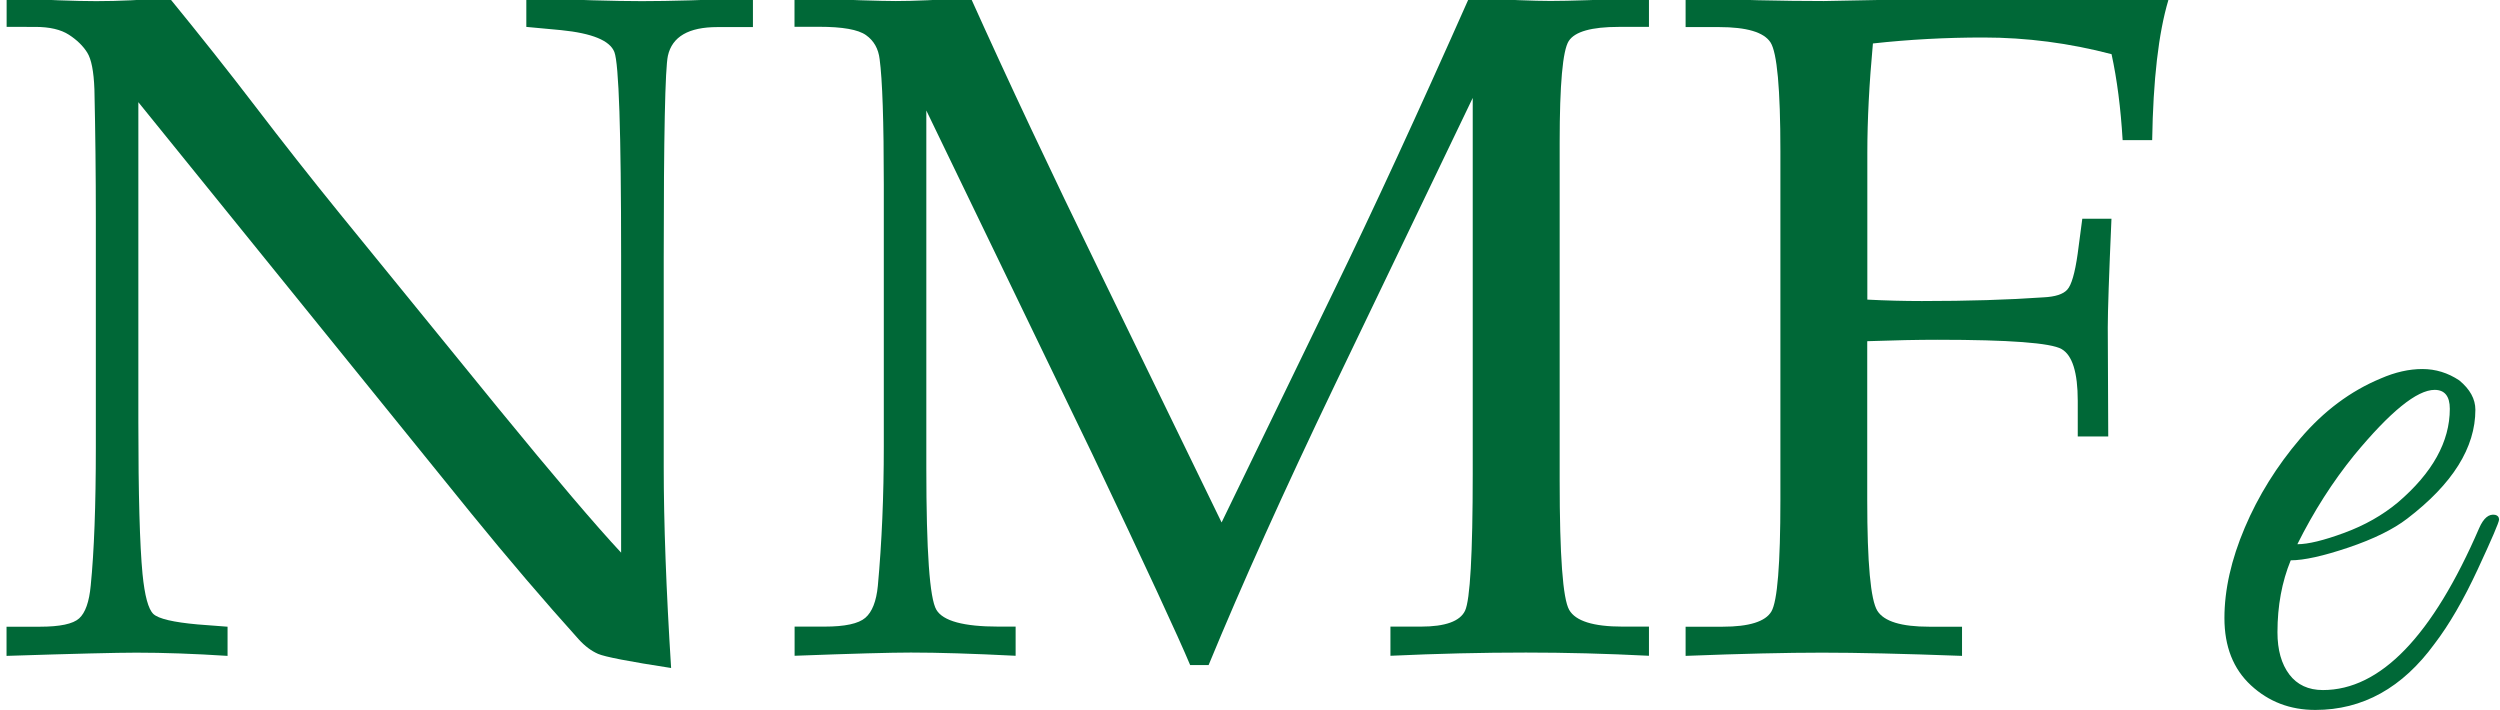 <?xml version="1.0" encoding="UTF-8"?>
<svg id="Layer_1" data-name="Layer 1" xmlns="http://www.w3.org/2000/svg" version="1.1" viewBox="0 0 264 75">
  <defs>
    <style>
      .cls-1 {
        fill: #006837;
        stroke-width: 0px;
      }
    </style>
  </defs>
  <path class="cls-1" d="M14.61,10.79v33.75c0,7.69.15,13.04.44,16.07.23,2.31.61,3.72,1.15,4.23.54.5,2.1.87,4.69,1.1l3.14.24v3.08c-3.56-.23-6.77-.34-9.64-.34-1.99,0-6.56.11-13.7.34v-3.08h3.52c2.12,0,3.5-.29,4.15-.88s1.06-1.74,1.22-3.47c.36-3.58.54-8.45.54-14.6v-24.27c0-4.56-.05-9.07-.15-13.53-.07-1.89-.32-3.18-.76-3.88-.44-.7-1.08-1.33-1.93-1.88-.85-.55-2.03-.83-3.56-.83H.7V-.23C4.83,0,7.99.12,10.17.12,12.51.12,15.08,0,17.88-.23c3.22,3.94,6.26,7.77,9.11,11.5,2.85,3.73,5.8,7.48,8.86,11.25l16.7,20.51c6.02,7.36,10.37,12.47,13.04,15.33v-31.35c0-13.12-.24-20.29-.71-21.51-.47-1.22-2.35-1.99-5.64-2.32l-3.66-.34V-.23C60.82,0,64.89.12,67.79.12s6.93-.11,11.72-.34v3.08h-3.76c-3.03,0-4.77,1.01-5.22,3.03-.29,1.33-.44,8.46-.44,21.39v22.02c0,5.92.26,13,.78,21.24-4.43-.68-7-1.18-7.71-1.49s-1.4-.82-2.05-1.54c-3.61-4.01-7.41-8.45-11.38-13.33L14.61,10.79Z"/>
  <path class="cls-1" d="M155.53,10.32l-14.51,30.2c-5.44,11.34-9.9,21.24-13.39,29.71h-1.95c-1.21-2.9-4.66-10.35-10.36-22.34l-17.5-36.22v37.75c0,8.79.35,13.78,1.06,14.97.7,1.19,2.89,1.78,6.55,1.78h1.82v3.08c-4.54-.23-8.22-.34-11.06-.34-2.06,0-6.15.11-12.28.34v-3.08h3.17c2.15,0,3.58-.31,4.3-.93.72-.62,1.16-1.74,1.32-3.37.42-4.56.63-9.47.63-14.75v-27.64c0-6.67-.15-11.08-.44-13.23-.13-1.11-.61-1.95-1.44-2.54s-2.48-.88-4.96-.88h-2.59V-.23c5.67.23,9.23.34,10.7.34,1.86,0,4.49-.11,7.91-.34,3.94,8.76,8.49,18.42,13.64,28.97l12.85,26.43,11.87-24.48c4.17-8.57,8.92-18.87,14.27-30.93,4.07.23,6.93.34,8.59.34,1.92,0,5.39-.11,10.4-.34v3.08h-3.19c-2.88,0-4.64.5-5.28,1.49-.64.99-.96,4.57-.96,10.72v35.69c0,7.94.33,12.5,1.01,13.67.67,1.17,2.54,1.76,5.62,1.76h2.8v3.08c-4.52-.23-8.85-.34-12.99-.34-4.56,0-9.33.11-14.31.34v-3.08h3.22c2.57,0,4.13-.56,4.66-1.68s.81-5.95.81-14.48V10.32Z"/>
  <path class="cls-1" d="M197.18,36.05v16.77c0,6.66.36,10.55,1.07,11.68s2.54,1.68,5.47,1.68h3.47v3.08c-6.18-.23-11.12-.34-14.79-.34s-8.51.11-14.4.34v-3.08h3.91c2.8,0,4.52-.54,5.15-1.61.63-1.07.95-4.99.95-11.76V15.98c0-6.6-.35-10.44-1.05-11.51-.7-1.07-2.51-1.61-5.44-1.61h-3.52V-.23c5.4.23,10.27.34,14.6.34l28.08-.54c2.93,0,5.7.15,8.3.44-1.04,3.48-1.61,8.42-1.71,14.79h-3.12c-.2-3.39-.59-6.41-1.17-9.08-4.46-1.17-8.97-1.76-13.53-1.76-3.97,0-7.86.21-11.67.63-.39,4.23-.59,8.07-.59,11.52v15.53c1.95.1,3.87.15,5.76.15,4.88,0,9.16-.13,12.84-.39,1.24-.06,2.08-.33,2.51-.81.44-.47.81-1.73,1.1-3.78l.49-3.71h3.08c-.26,5.96-.39,9.78-.39,11.47l.05,11.52h-3.22v-3.76c0-2.99-.57-4.82-1.71-5.47-1.14-.65-5.5-.98-13.09-.98-2.08,0-4.56.05-7.42.15Z"/>
  <path class="cls-1" d="M241.9,59.17c-.93,2.27-1.4,4.8-1.4,7.6,0,1.87.42,3.35,1.25,4.45.83,1.1,2.02,1.65,3.55,1.65,6.07,0,11.57-5.7,16.5-17.1.47-1.07,1.03-1.53,1.7-1.4.27.07.4.23.4.5s-.75,2.02-2.25,5.25c-1.5,3.23-3.02,5.85-4.55,7.85-3.4,4.67-7.6,7-12.6,7-2.67,0-4.93-.87-6.8-2.6-1.87-1.73-2.8-4.1-2.8-7.1s.72-6.18,2.15-9.55c1.43-3.37,3.38-6.5,5.85-9.4,2.47-2.9,5.3-5.02,8.5-6.35,1.53-.67,3-1,4.4-1s2.7.4,3.9,1.2c1.13.93,1.7,1.97,1.7,3.1,0,4-2.4,7.83-7.2,11.5-1.47,1.13-3.54,2.15-6.2,3.05-2.67.9-4.7,1.35-6.1,1.35ZM258.7,43.17c0-1.33-.54-2-1.6-2-1.87,0-4.7,2.3-8.5,6.9-2.27,2.8-4.27,5.93-6,9.4,1.13,0,2.78-.4,4.95-1.2,2.17-.8,4.05-1.87,5.65-3.2,3.67-3.13,5.5-6.43,5.5-9.9Z"/>
</svg>